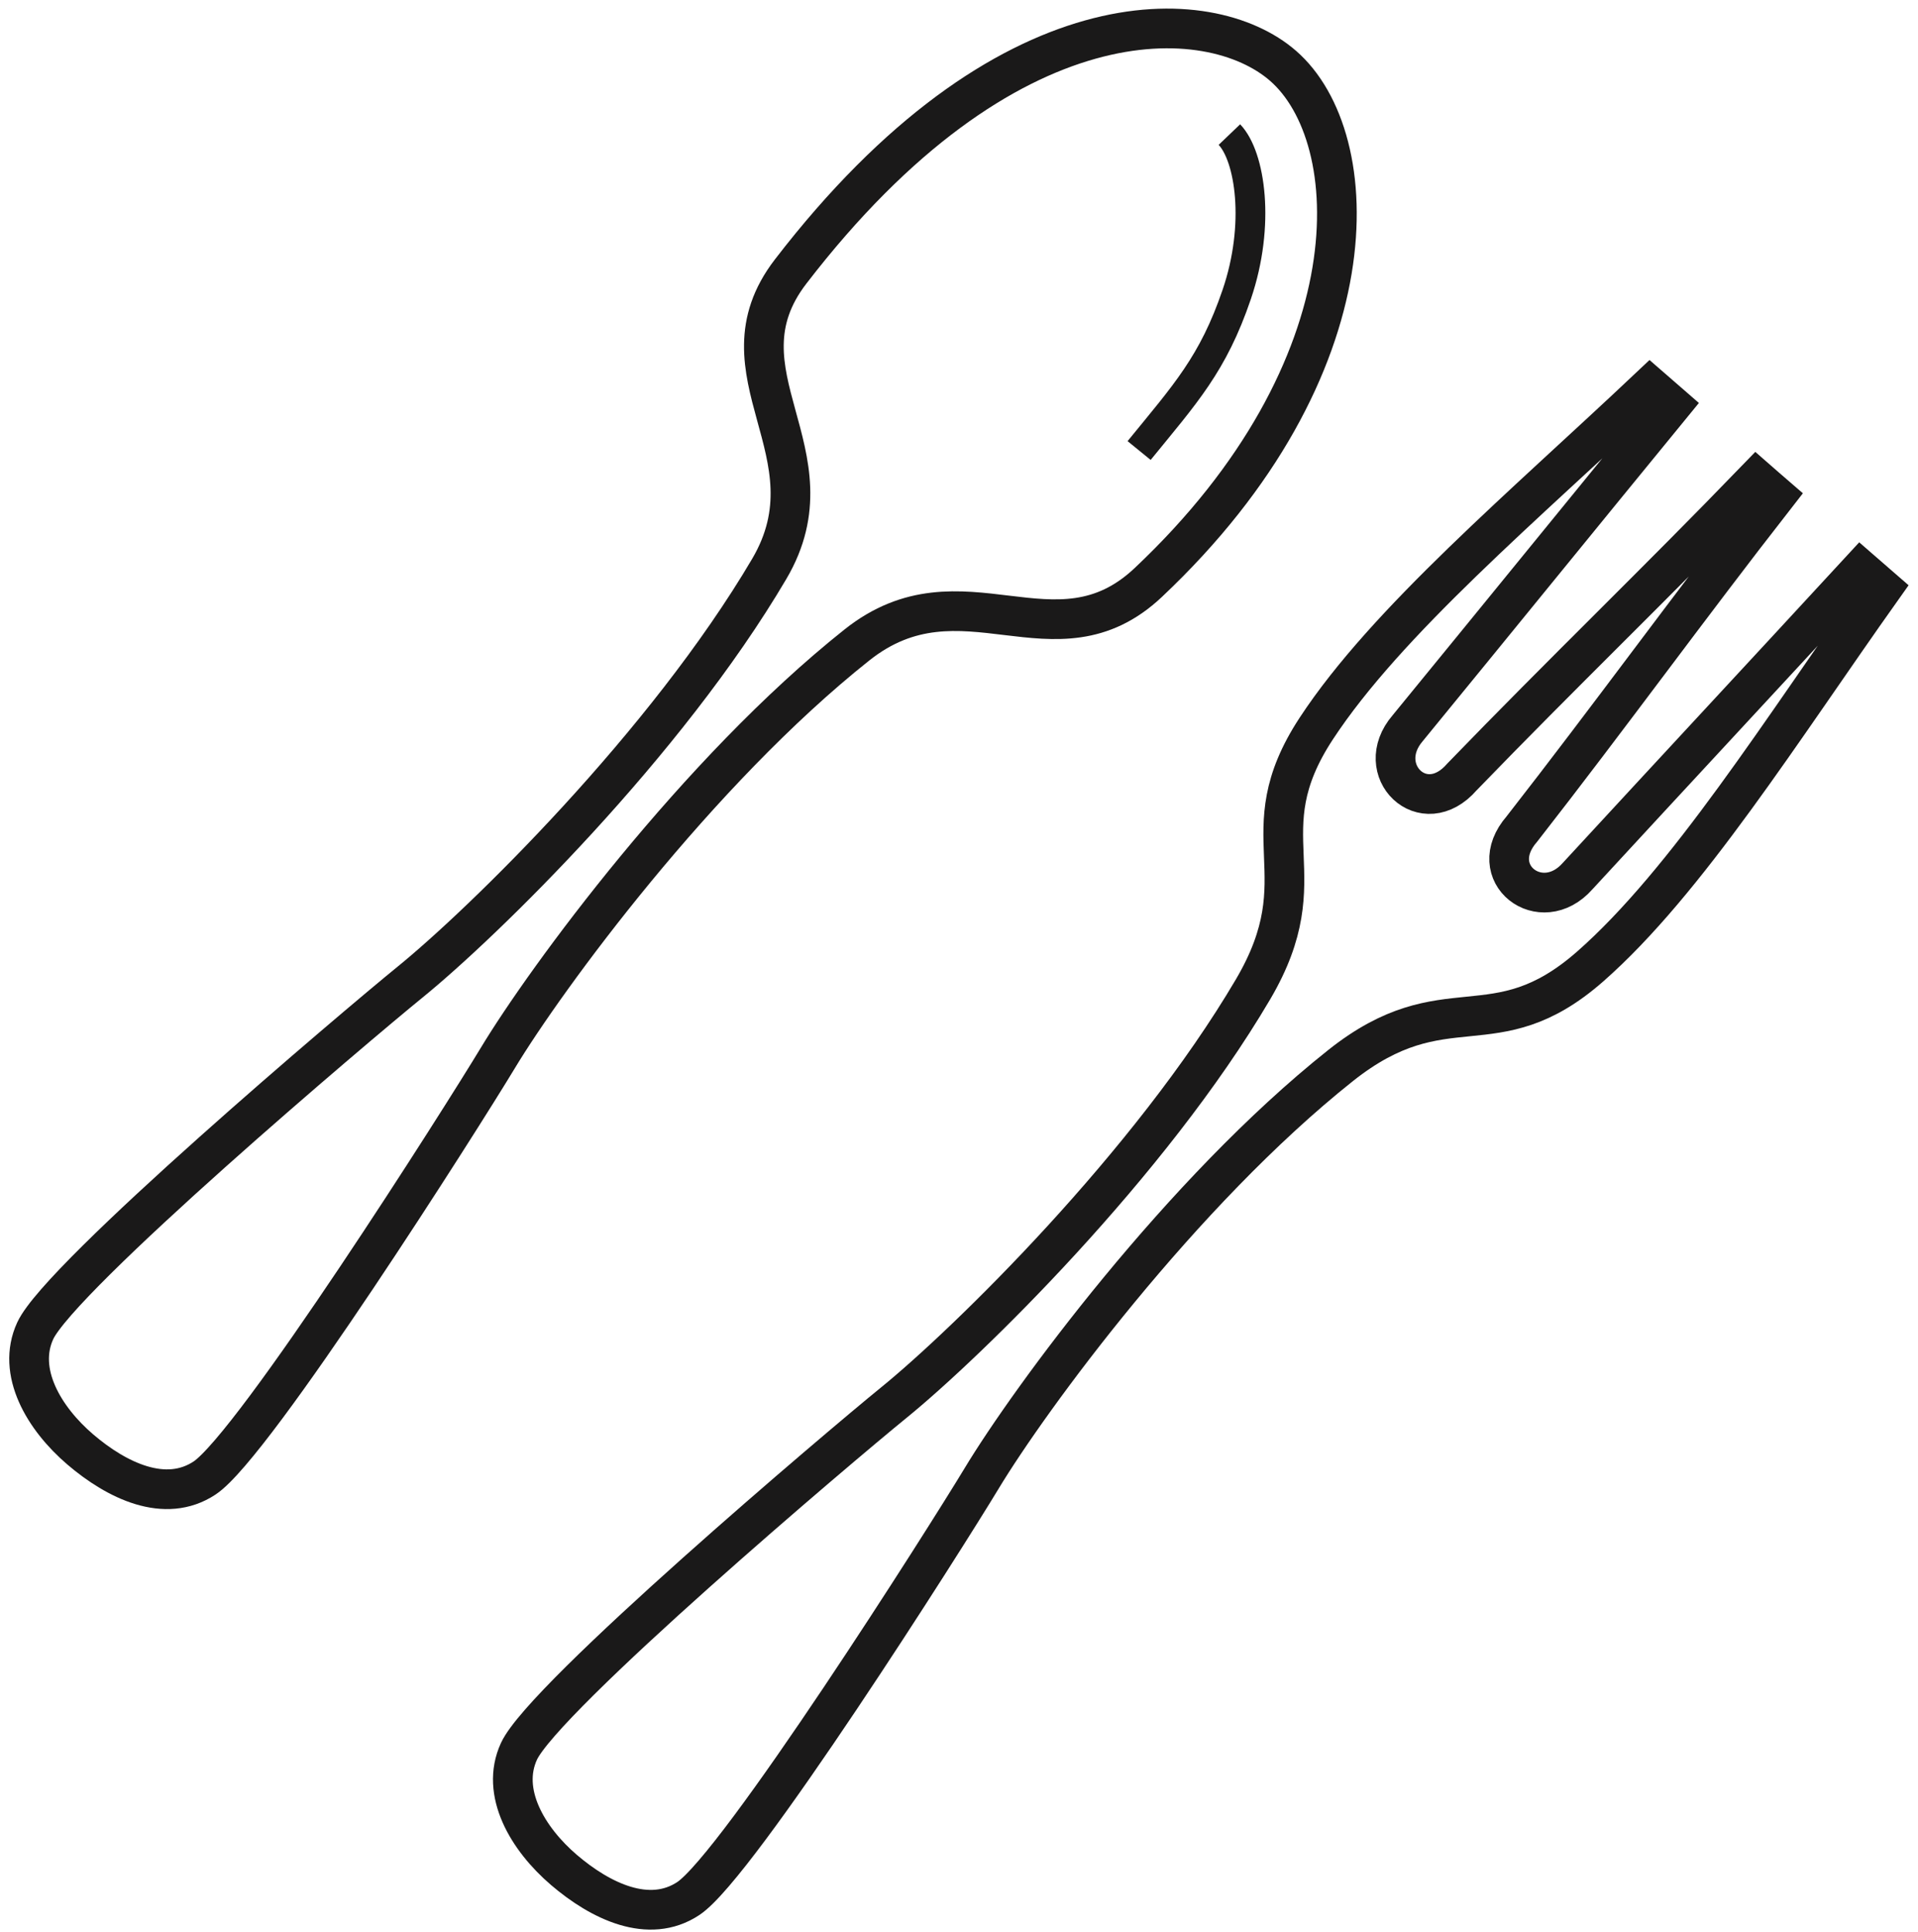 <svg width="137px" height="138px" viewBox="0 0 137 138" version="1.1" xmlns="http://www.w3.org/2000/svg" xmlns:xlink="http://www.w3.org/1999/xlink">
    <g id="Page-1" stroke="none" stroke-width="1" fill="none" fill-rule="evenodd">
        <g id="utensils" transform="translate(64.5, 68) rotate(-319) translate(-64.5, -68) translate(26, 2)" stroke="#1A1919">
            <g id="Слой_1">
                <path d="M17.789,6.639 C19.938,6.837 23.682,10.03 25.672,14.904 C27.663,19.779 27.56,22.69 27.727,27.9" id="Shape" stroke-width="2.126"></path>
                <path d="M13.333,51.606 C15.989,65.902 14.484,84.122 13.333,90.717 C12.487,95.566 8.274,122.991 9.465,127.078 C10.367,130.172 14.026,131.391 17.452,131.363 C20.878,131.335 24.589,130.33 25.492,127.078 C26.63,122.976 22.471,95.566 21.624,90.717 C20.473,84.122 18.967,65.902 21.624,51.606 C23.375,42.18 33.497,43.692 34.404,34.588 C36.621,12.346 25.286,0.418 17.452,0.418 C10.519,0.418 -0.962,9.36 0.554,34.588 C1.103,43.721 11.581,42.18 13.333,51.606 L13.333,51.606 Z" id="Shape" stroke-width="2.835"></path>
                <path d="M63.26,0.522 C62.958,0.521 62.655,0.521 62.352,0.52 C61.811,10.747 60.966,20.123 60.425,30.35 C60.436,34.565 55.237,34.235 55.215,30.278 C54.909,19.872 54.603,10.927 54.298,0.521 L52.284,0.521 C51.076,12.788 49.071,25.518 50.304,34.588 C51.537,43.656 57.363,42.18 59.115,51.606 C61.771,65.902 60.265,84.122 59.115,90.717 C58.268,95.566 54.056,122.991 55.247,127.078 C56.149,130.172 59.808,131.391 63.234,131.363 C66.659,131.335 70.371,130.33 71.273,127.078 C72.412,122.976 68.252,95.566 67.406,90.717 C66.254,84.122 64.749,65.902 67.406,51.606 C69.158,42.18 74.984,43.656 76.217,34.588 C77.45,25.518 75.444,12.788 74.236,0.521 L72.223,0.521 C71.917,10.927 71.612,19.872 71.306,30.278 C71.284,34.235 66.084,34.565 66.095,30.35 C65.555,20.123 64.709,10.747 64.168,0.52 C63.866,0.521 63.563,0.521 63.26,0.522 L63.26,0.522 Z" id="Shape" stroke-width="2.835"></path>
            </g>
        </g>
    </g>
</svg>